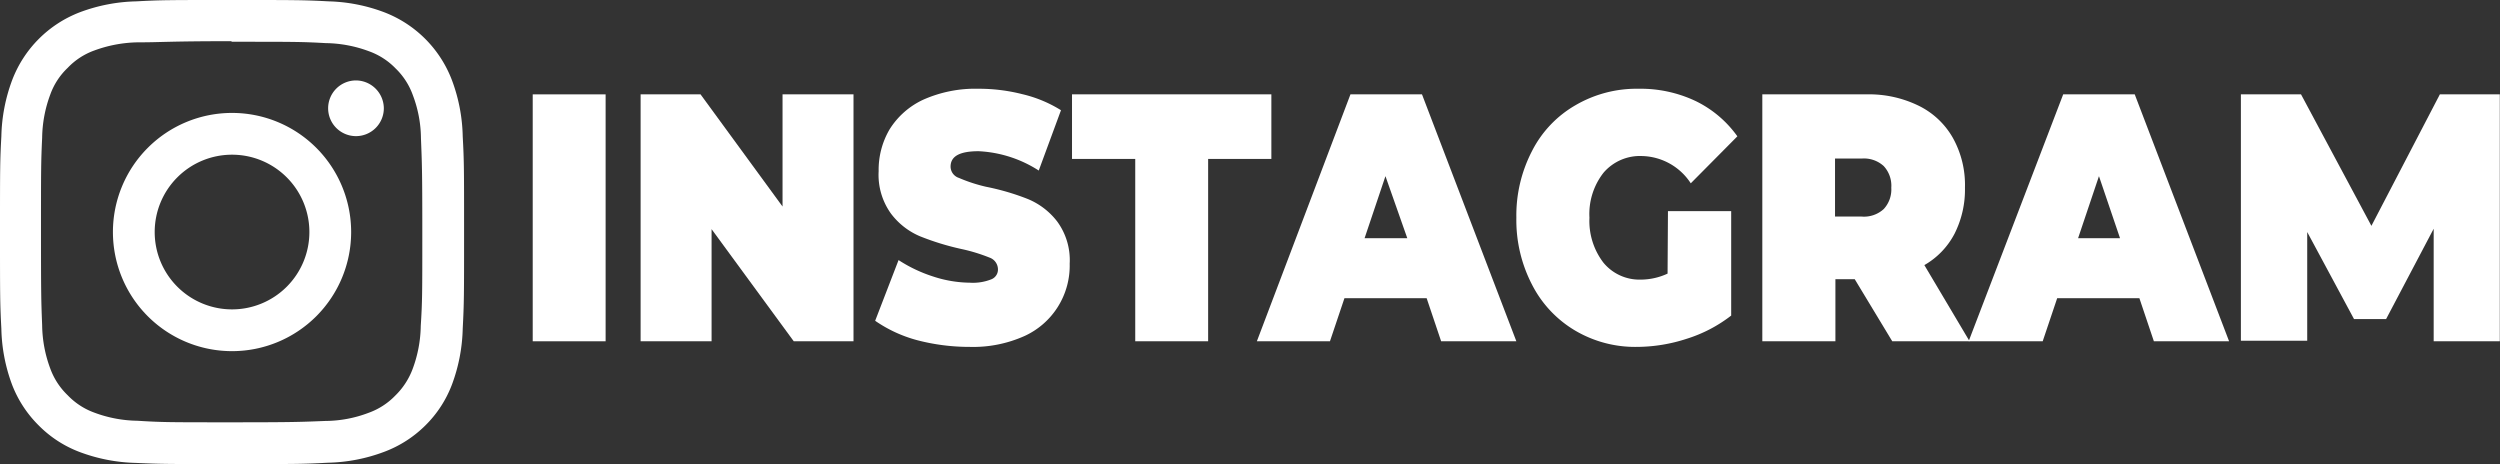 <svg xmlns="http://www.w3.org/2000/svg" viewBox="0 0 129.29 24">
  <rect x="0" y="0" width="129.29" height="24" fill="#333333" stroke="none"/>
  <title>Ресурс 12</title>
  <g>
    <g>
      <path d="M27.55,4.88h3.77V17.65H27.55Z" style="fill: #fff"/>
      <path d="M44.14,4.88V17.65H41.05l-4.25-5.8v5.8H33.13V4.88h3.1l4.24,5.8V4.88Z" style="fill: #fff"/>
      <path d="M47.42,17.59a7,7,0,0,1-2.16-1l1.21-3.14a7.39,7.39,0,0,0,1.79.85,6.26,6.26,0,0,0,1.9.32,2.56,2.56,0,0,0,1.12-.18.54.54,0,0,0,.33-.52.65.65,0,0,0-.44-.6,8.88,8.88,0,0,0-1.44-.44,13.59,13.59,0,0,1-2.15-.66,3.66,3.66,0,0,1-1.5-1.17,3.43,3.43,0,0,1-.64-2.2A4.14,4.14,0,0,1,46,6.7a4.06,4.06,0,0,1,1.76-1.55,6.61,6.61,0,0,1,2.85-.56,9.09,9.09,0,0,1,2.26.28,6.63,6.63,0,0,1,2,.83L53.72,8.82a6.29,6.29,0,0,0-3.11-1c-1,0-1.45.27-1.45.8a.62.62,0,0,0,.43.58A8.17,8.17,0,0,0,51,9.66a12.48,12.48,0,0,1,2.15.63,3.69,3.69,0,0,1,1.52,1.16,3.38,3.38,0,0,1,.65,2.19A4,4,0,0,1,53,17.37a6.49,6.49,0,0,1-2.85.57A10.66,10.66,0,0,1,47.42,17.59Z" style="fill: #fff"/>
      <path d="M58.71,8.22H55.44V4.88H65.75V8.22H62.48v9.43H58.71Z" style="fill: #fff"/>
      <path d="M73.78,15.42H69.53l-.75,2.23H65L69.84,4.88h3.7l4.88,12.77H74.53Zm-1-3.1L71.65,9.11l-1.08,3.21Z" style="fill: #fff"/>
      <path d="M86.26,10.92h3.27v5.4a7.29,7.29,0,0,1-2.3,1.2,8.37,8.37,0,0,1-2.57.42,6.11,6.11,0,0,1-3.21-.85,5.84,5.84,0,0,1-2.22-2.37,7.24,7.24,0,0,1-.81-3.46,7.23,7.23,0,0,1,.81-3.45,5.72,5.72,0,0,1,2.25-2.37,6.27,6.27,0,0,1,3.26-.85,6.65,6.65,0,0,1,2.94.63,5.71,5.71,0,0,1,2.17,1.83L87.44,9.48a3.09,3.09,0,0,0-2.51-1.41,2.48,2.48,0,0,0-2,.86,3.46,3.46,0,0,0-.73,2.33,3.54,3.54,0,0,0,.72,2.32,2.41,2.41,0,0,0,1.94.88,3.31,3.31,0,0,0,1.38-.31Z" style="fill: #fff"/>
      <path d="M95.92,14.44h-1v3.21H91.14V4.88h5.37a5.84,5.84,0,0,1,2.7.58A4.11,4.11,0,0,1,101,7.14a5,5,0,0,1,.62,2.56,5.07,5.07,0,0,1-.54,2.39,4,4,0,0,1-1.56,1.62l2.34,3.94h-4Zm1.5-5.85a1.51,1.51,0,0,0-1.14-.39H94.9v3h1.38a1.51,1.51,0,0,0,1.14-.39,1.49,1.49,0,0,0,.39-1.1A1.5,1.5,0,0,0,97.42,8.59Z" style="fill: #fff"/>
      <path d="M110.64,15.42h-4.25l-.75,2.23h-3.83L106.7,4.88h3.7l4.88,12.77h-3.89Zm-1-3.1-1.09-3.21-1.08,3.21Z" style="fill: #fff"/>
      <path d="M125.86,17.65l0-5.82L123.4,16.5h-1.66L119.32,12v5.62h-3.43V4.88H119l3.64,6.8,3.54-6.8h3.1l0,12.77Z" style="fill: #fff"/>
    </g>
    <path d="M12,0C8.74,0,8.33,0,7.05.07A8.82,8.82,0,0,0,4.14.63,6.07,6.07,0,0,0,.63,4.14,8.82,8.82,0,0,0,.07,7.05C0,8.33,0,8.74,0,12S0,15.67.07,17a8.76,8.76,0,0,0,.56,2.91A6,6,0,0,0,2,22a5.91,5.91,0,0,0,2.13,1.38,8.82,8.82,0,0,0,2.91.56C8.33,24,8.74,24,12,24s3.67,0,4.95-.07a8.76,8.76,0,0,0,2.91-.56A6,6,0,0,0,22,22a5.91,5.91,0,0,0,1.38-2.13A8.82,8.82,0,0,0,23.93,17C24,15.67,24,15.26,24,12s0-3.67-.07-4.95a8.76,8.76,0,0,0-.56-2.91A6.07,6.07,0,0,0,19.86.63,8.76,8.76,0,0,0,17,.07C15.67,0,15.26,0,12,0Zm0,2.16c3.2,0,3.59,0,4.85.07a6.61,6.61,0,0,1,2.23.42,3.61,3.61,0,0,1,1.38.89,3.61,3.61,0,0,1,.89,1.38,6.42,6.42,0,0,1,.42,2.23c.05,1.27.07,1.65.07,4.85s0,3.59-.08,4.85a6.61,6.61,0,0,1-.42,2.23,3.75,3.75,0,0,1-.9,1.38,3.61,3.61,0,0,1-1.38.89,6.37,6.37,0,0,1-2.23.42c-1.27.05-1.65.07-4.86.07s-3.59,0-4.86-.08a6.61,6.61,0,0,1-2.23-.42,3.6,3.6,0,0,1-1.38-.9,3.63,3.63,0,0,1-.9-1.38,6.61,6.61,0,0,1-.42-2.23c-.05-1.26-.06-1.65-.06-4.84s0-3.59.06-4.87A6.61,6.61,0,0,1,2.6,4.89a3.56,3.56,0,0,1,.9-1.38,3.56,3.56,0,0,1,1.38-.9A6.8,6.8,0,0,1,7.1,2.19c1.27,0,1.65-.06,4.85-.06Zm0,3.68A6.16,6.16,0,1,0,18.16,12,6.16,6.16,0,0,0,12,5.84ZM12,16a4,4,0,1,1,4-4A4,4,0,0,1,12,16ZM19.85,5.6a1.44,1.44,0,1,1-1.44-1.44A1.45,1.45,0,0,1,19.85,5.6Z" style="fill: #fff"/>
  </g>
</svg>
